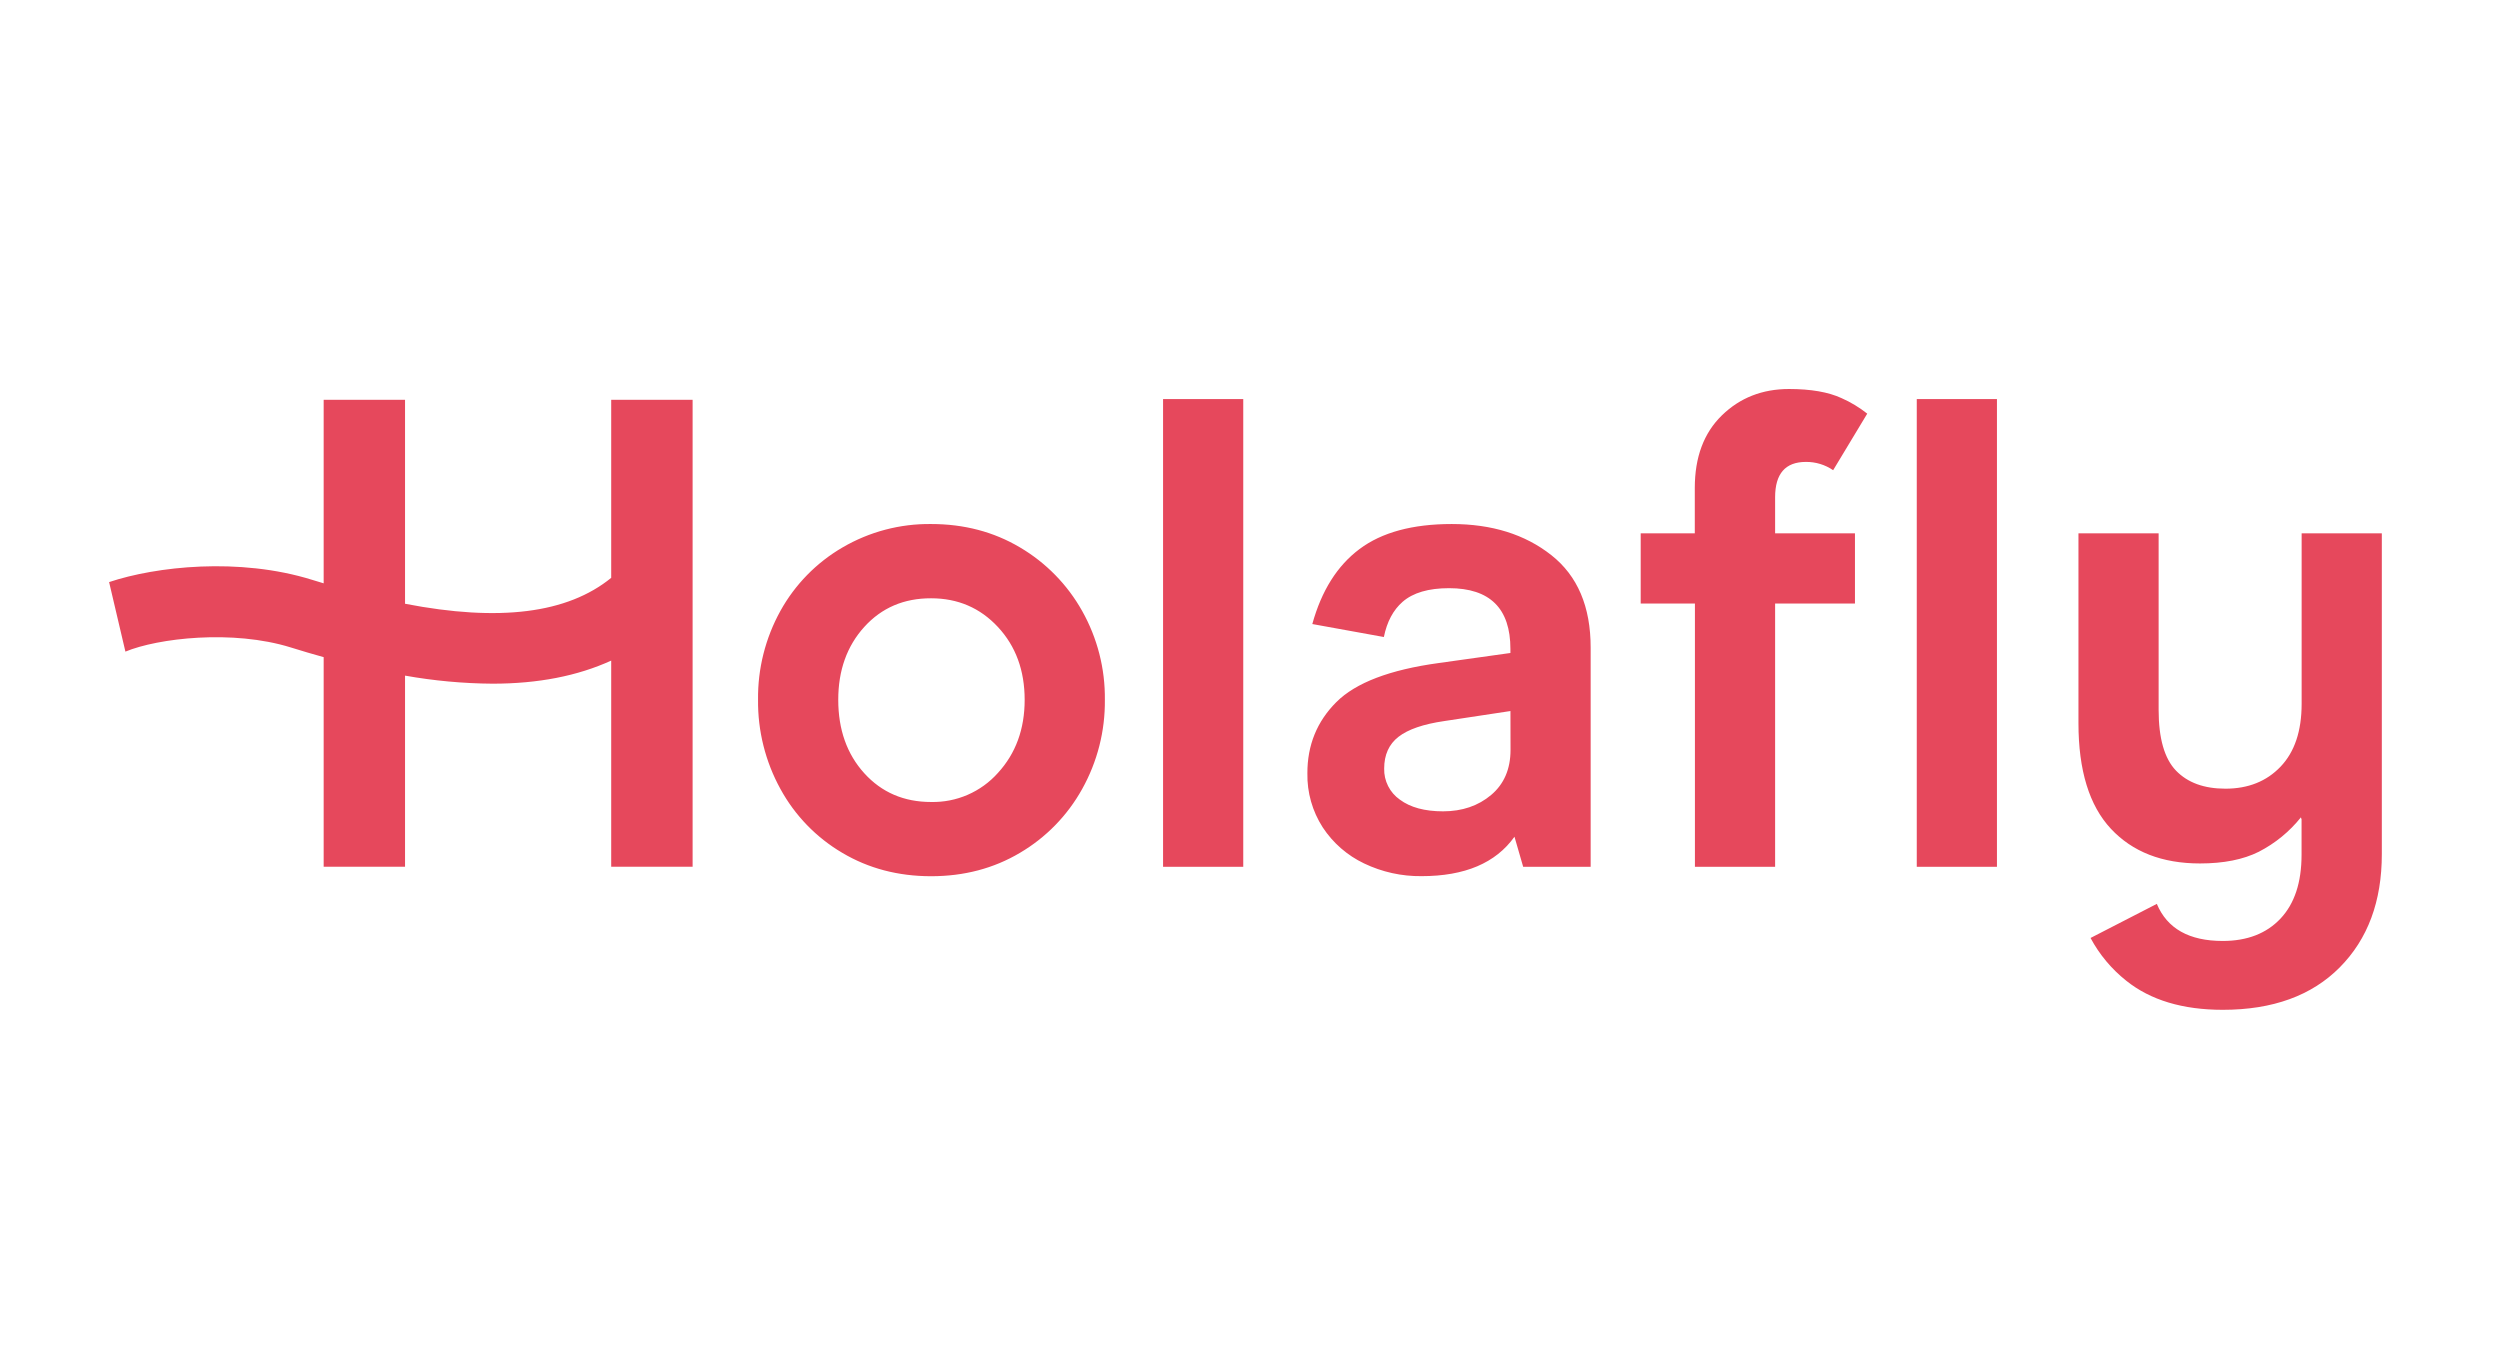 <svg width="133" height="72" viewBox="0 0 133 72" fill="none" xmlns="http://www.w3.org/2000/svg">
<g clip-path="url(#clip0_1_1043)">
<path d="M54.263 29.122C52.865 28.293 51.289 27.878 49.535 27.878C47.882 27.858 46.254 28.288 44.826 29.122C43.439 29.928 42.296 31.095 41.519 32.498C40.719 33.945 40.308 35.574 40.328 37.227C40.31 38.885 40.72 40.52 41.519 41.973C42.288 43.382 43.424 44.556 44.808 45.37C46.205 46.2 47.781 46.615 49.535 46.615C51.289 46.615 52.865 46.2 54.263 45.37C55.648 44.555 56.79 43.383 57.57 41.977C58.38 40.527 58.796 38.891 58.779 37.231C58.798 35.576 58.381 33.945 57.57 32.502C56.786 31.103 55.645 29.936 54.263 29.122ZM53.09 41.119C52.645 41.619 52.096 42.016 51.482 42.283C50.869 42.55 50.204 42.68 49.535 42.666C48.089 42.666 46.904 42.156 45.98 41.137C45.057 40.119 44.595 38.815 44.595 37.227C44.595 35.663 45.057 34.371 45.98 33.352C46.904 32.333 48.089 31.825 49.535 31.829C50.957 31.829 52.142 32.338 53.09 33.357C54.038 34.376 54.512 35.667 54.512 37.232C54.512 38.789 54.038 40.084 53.09 41.119ZM61.875 21.231H66.141V46.114H61.875V21.231ZM101.972 21.231H106.238V46.114H101.972V21.231ZM122.447 28.375V37.444C122.447 38.89 122.074 40.004 121.327 40.786C120.581 41.568 119.603 41.958 118.394 41.958C117.258 41.958 116.381 41.638 115.764 40.998C115.148 40.358 114.839 39.28 114.839 37.764V28.375H110.574V38.471C110.574 40.983 111.149 42.855 112.298 44.088C113.447 45.32 115.028 45.936 117.04 45.936C118.297 45.936 119.339 45.729 120.168 45.314C121.036 44.868 121.799 44.245 122.408 43.483L122.443 43.59V45.473C122.443 46.944 122.07 48.075 121.324 48.868C120.577 49.661 119.552 50.059 118.249 50.059C116.462 50.059 115.293 49.402 114.743 48.086L111.217 49.9C111.688 50.78 112.335 51.554 113.117 52.175C114.406 53.207 116.119 53.722 118.254 53.722C120.908 53.722 122.982 52.969 124.475 51.464C125.968 49.959 126.714 47.951 126.713 45.438V28.375H122.447ZM96.072 24.574C96.59 24.568 97.097 24.722 97.523 25.015L99.337 22.006C98.917 21.673 98.457 21.395 97.967 21.179C97.267 20.857 96.337 20.695 95.176 20.695C93.754 20.695 92.563 21.163 91.603 22.099C90.643 23.035 90.163 24.321 90.163 25.956V28.374H87.285V32.107H90.17V46.114H94.436V32.108H98.684V28.375H94.436V26.455C94.436 25.201 94.981 24.574 96.072 24.574ZM82.528 29.531C81.13 28.429 79.365 27.878 77.232 27.878C75.147 27.878 73.511 28.322 72.327 29.209C71.142 30.095 70.305 31.425 69.815 33.199L73.622 33.889C73.786 33.079 74.118 32.453 74.619 32.016C75.175 31.532 75.999 31.291 77.089 31.291C79.266 31.291 80.354 32.369 80.354 34.525V34.739L76.55 35.272C73.943 35.628 72.124 36.321 71.093 37.352C70.062 38.383 69.549 39.645 69.553 41.139C69.533 42.158 69.817 43.16 70.369 44.016C70.914 44.846 71.676 45.51 72.572 45.936C73.526 46.393 74.572 46.624 75.63 46.611C77.928 46.611 79.575 45.912 80.57 44.514L81.033 46.114H84.623V34.455C84.625 32.274 83.926 30.632 82.528 29.531ZM80.36 39.893C80.36 40.913 80.016 41.713 79.329 42.292C78.641 42.872 77.788 43.162 76.77 43.163C75.798 43.163 75.032 42.956 74.473 42.541C74.208 42.356 73.993 42.108 73.848 41.82C73.702 41.531 73.63 41.211 73.638 40.888C73.638 40.155 73.893 39.591 74.403 39.196C74.912 38.801 75.724 38.522 76.838 38.36L80.356 37.827L80.36 39.893ZM32.516 30.741C30.19 32.634 26.575 33.093 21.548 32.12V21.268H17.219V31.033C17.015 30.973 16.811 30.912 16.603 30.846C12.72 29.637 8.291 30.135 5.804 30.967L6.672 34.666C8.39 33.952 12.374 33.478 15.479 34.447C16.07 34.633 16.649 34.802 17.219 34.96V46.112H21.548V35.943C23.084 36.217 24.641 36.361 26.201 36.372C28.63 36.372 30.728 35.961 32.516 35.144V46.112H36.847V21.268H32.516V30.741Z" fill="#E6485C"/>
</g>
<defs>
<clipPath id="clip0_1_1043">
<rect width="133" height="72" fill="white"/>
</clipPath>
</defs>
</svg>

